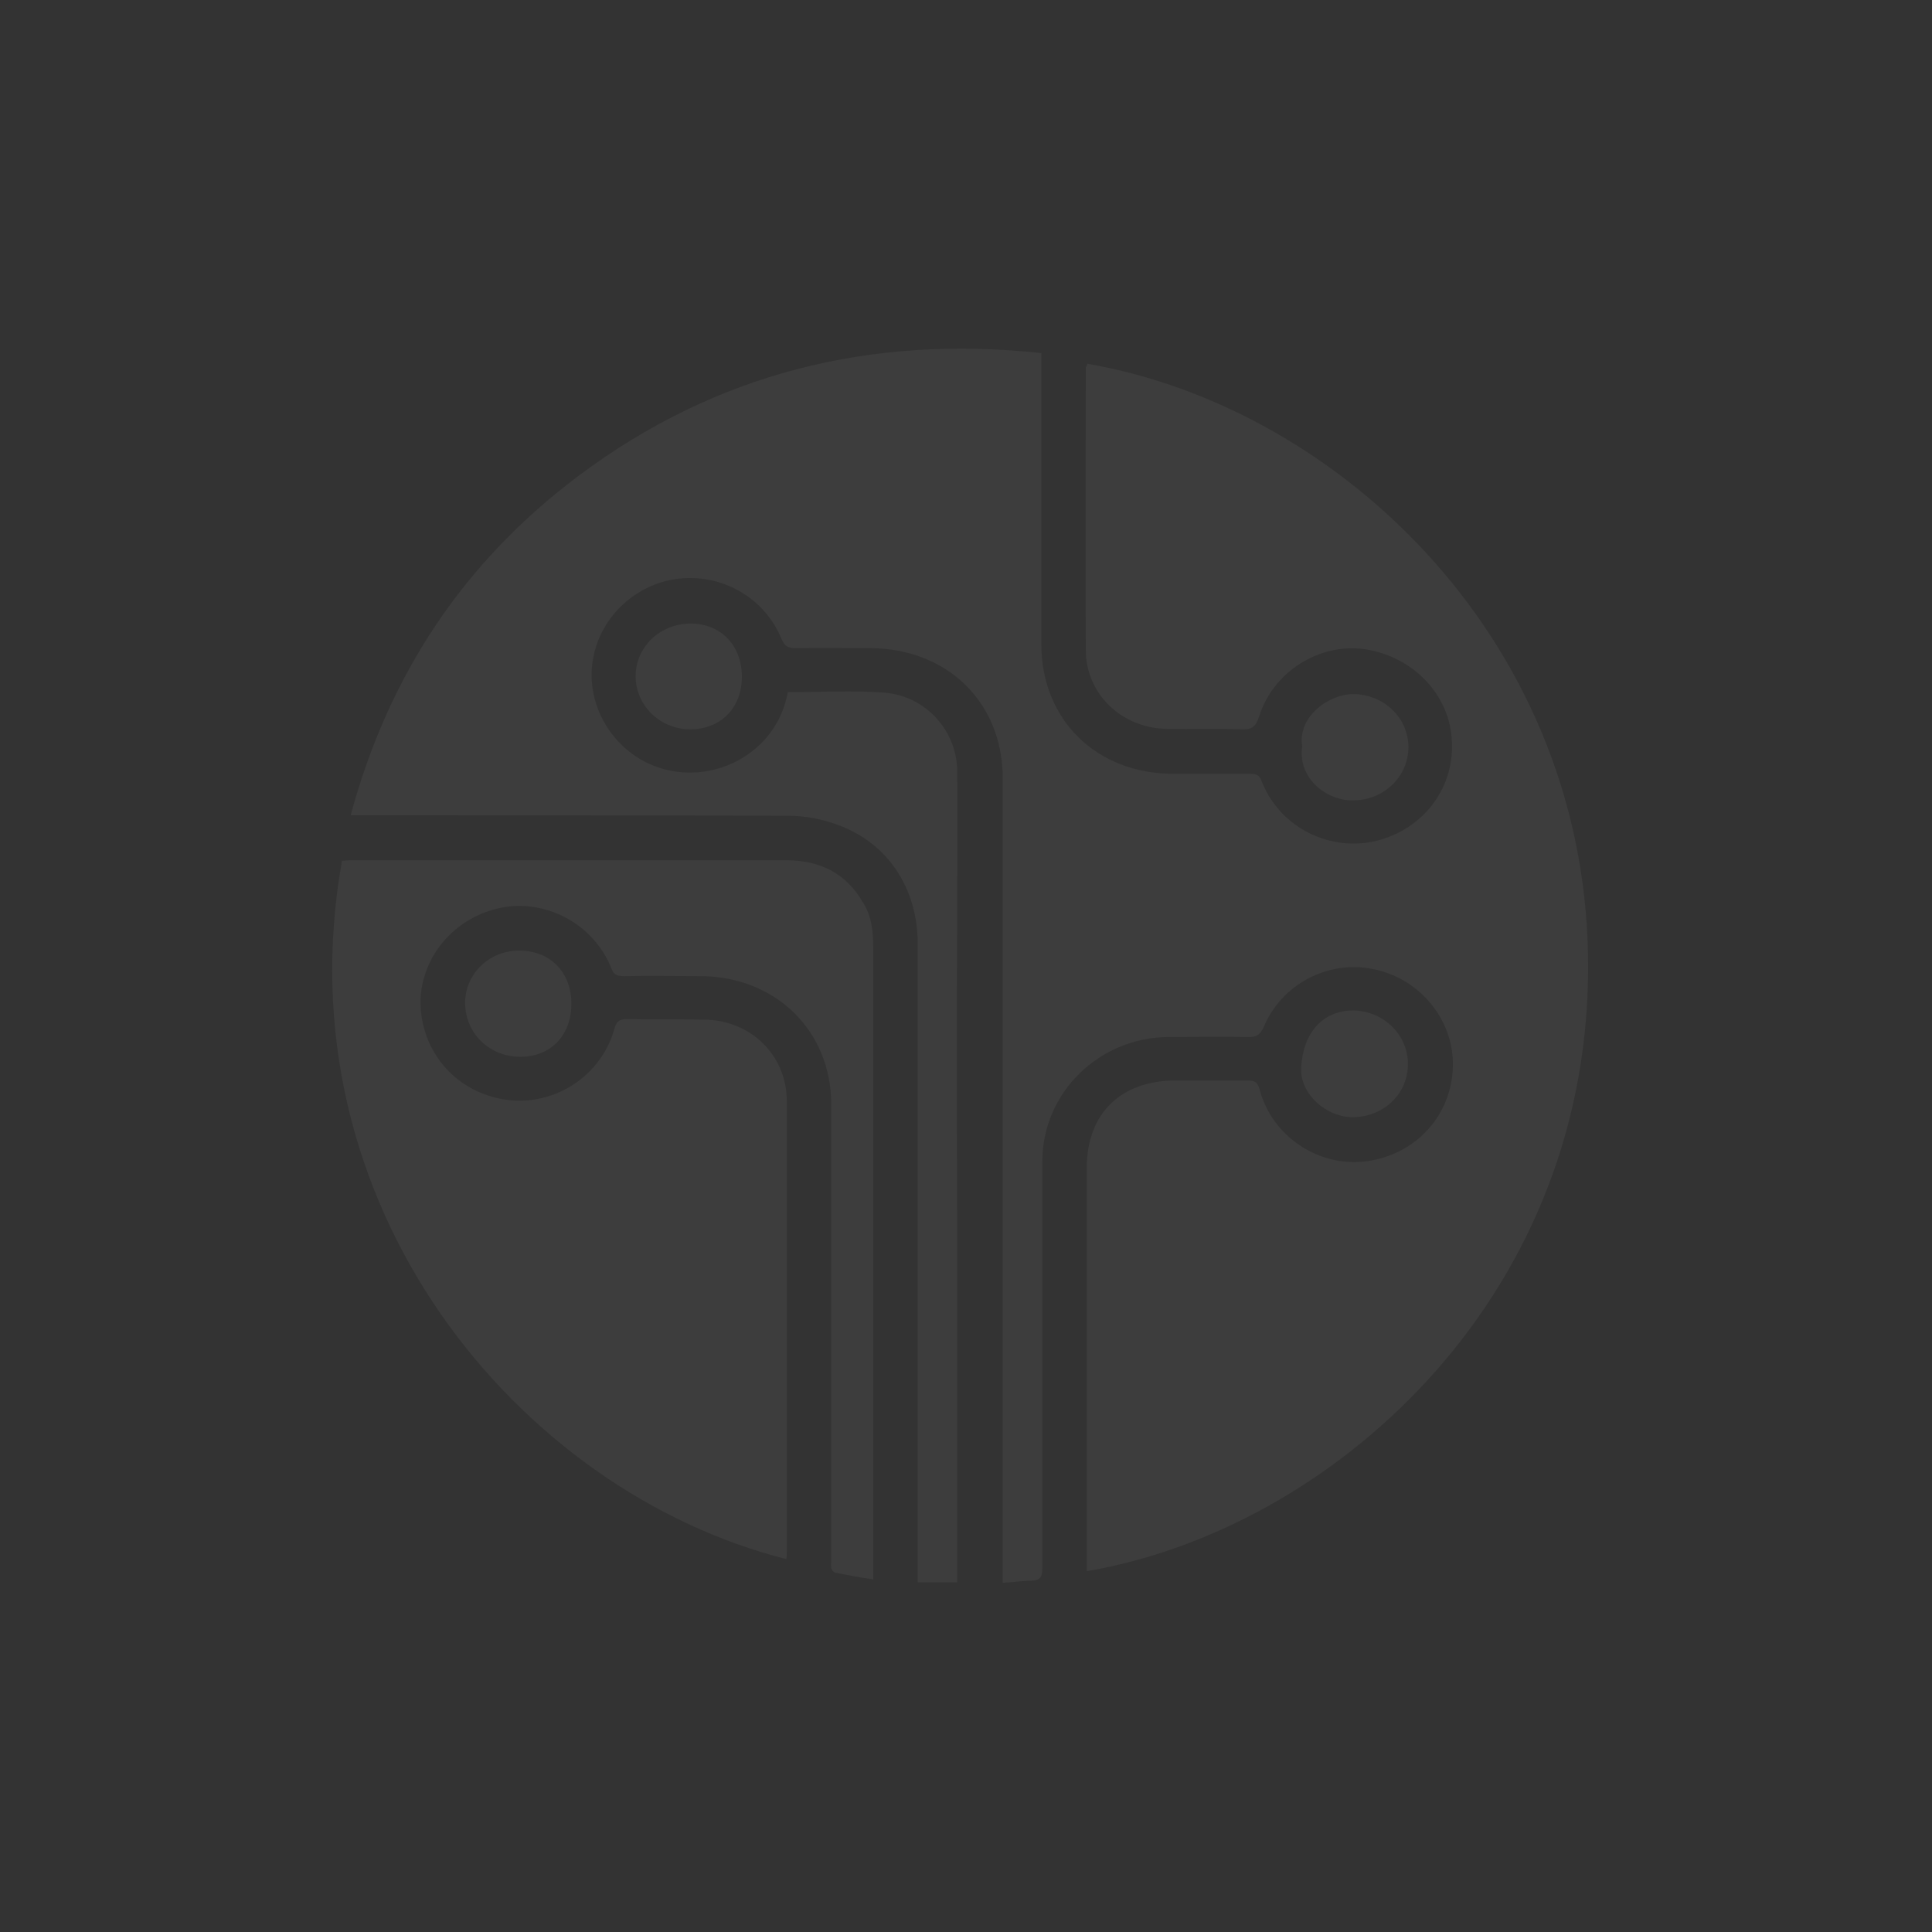 <?xml version="1.0" encoding="utf-8"?>
<!-- Generator: Adobe Illustrator 21.1.0, SVG Export Plug-In . SVG Version: 6.00 Build 0)  -->
<svg version="1.1" id="Capa_1" xmlns="http://www.w3.org/2000/svg" xmlns:xlink="http://www.w3.org/1999/xlink" x="0px" y="0px"
	 viewBox="0 0 400 400" style="enable-background:new 0 0 400 400;" xml:space="preserve">
<rect x="0" y="0" width="400" height="400" fill="#333333" stroke="none"/>
<style type="text/css">
	.st0{fill:none;}
	.st1{opacity:5.000000e-02;}
	.st2{fill:#FFFFFF;}
</style>
<g>
	<g>
		<ellipse class="st0" cx="198.4" cy="199.2" rx="186.2" ry="183.1"/>
	</g>
	<g>
		<ellipse class="st0" cx="198.4" cy="199.2" rx="186.2" ry="183.1"/>
	</g>
</g>
<g class="st1">
	<path class="st2" d="M225.1,75.3c52.6,9.1,104.3,58.2,103.7,125.9c-0.5,68.9-53.9,115.6-103.8,124.1c0-0.8,0-1.6,0-2.4
		c0-27,0-54,0-81.1c0-11.2,7-18.1,18.4-18.1c4.9,0,10,0,14.9,0c1.4,0,2.1,0.3,2.5,1.9c2.6,9.8,12.4,16.2,22.3,14.8
		c10.5-1.5,17.9-10.1,17.7-20.5c-0.2-9.3-7.2-17.5-16.7-19.3c-9.3-1.8-18.7,3.2-22.4,11.9c-0.8,1.8-1.6,2.3-3.5,2.2
		c-5.4-0.1-10.7,0-16.1,0c-14.5,0-26.3,11.5-26.3,25.8c0,28.1,0,56.1,0,84.2c0,1.9-0.5,2.5-2.4,2.6c-1.9,0-3.7,0.3-5.8,0.4
		c0-0.9,0-1.6,0-2.3c0-34.1,0-68.2,0-102.3c0-20.7,0-41.4,0-62c0-15.6-11.4-26.8-27.3-26.9c-5.1,0-10.4-0.1-15.5,0
		c-1.5,0-2.3-0.3-3-1.9c-3.4-8.4-12.1-13.5-21.2-12.5c-8.9,1-16.2,7.8-17.8,16.5c-1.9,10.3,5,20.7,15.3,23.1
		c10.6,2.5,21.6-3.7,24.5-14c0.2-0.7,0.4-1.4,0.5-2.1c6.8,0,13.5-0.4,20,0.1c8.6,0.7,15.1,7.9,15.1,16.5c0.1,19.1-0.1,38.3-0.1,57.4
		c0,17.7,0.1,35.4,0.1,53.1c0,18.4,0,36.8,0,55.1c0,0.7,0,1.3,0,2.1c-2.7,0-5.4,0-8.2,0c0-1.2,0-2.1,0-3c0-43.1,0-86.1,0-129.2
		c0-11.4-6.1-20.8-16.5-24.6c-3.2-1.2-6.8-1.9-10.2-1.9c-29-0.1-58-0.1-87.1-0.1c-1.1,0-2.2,0-3.6,0c7.8-28.9,23.3-52.4,47.2-70.3
		c28.3-21.2,60.4-29.2,95.8-25.4c0,1,0,1.9,0,2.6c0,19.3,0,38.4,0,57.7c0,15.6,11.4,26.8,27.3,26.8c5.4,0,10.6,0,16,0
		c1.2,0,1.9,0.3,2.3,1.5c3.5,9.1,13.2,14.4,22.8,12.6c10-2,17-10.5,16.6-20.5c-0.2-9.7-7.9-17.9-18.1-19.4
		c-9.4-1.3-18.9,4.7-21.8,13.9c-0.7,2.2-1.5,2.8-3.8,2.7c-5.1-0.2-10.2,0-15.3-0.1c-9.3-0.1-16.8-7.2-16.8-16.3
		c-0.1-19.6,0-39.1,0-58.6C224.9,76,225.1,75.6,225.1,75.3z"/>
	<path class="st2" d="M162.8,322.8c-55.6-14.1-104.7-73.3-92-144.6c0.7,0,1.2-0.1,1.9-0.1c30,0,60.1,0,90,0c7.1,0,12.5,2.7,16,8.8
		c1.8,2.8,2.1,6.1,2.1,9.4c0,40.9,0,81.9,0,122.9c0,2.5,0,5,0,7.8c-2.8-0.4-5.4-0.9-7.9-1.4c-0.3-0.1-0.7-0.5-0.8-1s0-1.2,0-1.8
		c0-31.4,0-62.8,0-94.1c0-15.3-11.5-26.5-27-26.6c-5.3,0-10.6-0.1-15.9,0c-1.5,0-2.2-0.3-2.7-1.8c-3.6-8.8-12.9-13.9-22-12.5
		c-9.6,1.6-16.7,9.3-17.4,18.5c-0.5,9.6,5.5,18.2,14.9,20.8c10.8,3.1,22.2-3.3,25.2-14.1c0.4-1.5,1-2,2.5-2c5.4,0.1,10.7,0,16.1,0.1
		c9.6,0.1,17,7.3,17.1,16.7c0,31.2,0,62.4,0,93.5C162.9,322,162.9,322.4,162.8,322.8z"/>
	<path class="st2" d="M153.6,140.1c0,6.5-4.4,10.9-10.7,10.9c-6.2,0-11.3-4.9-11.3-11s5.1-10.9,11.4-10.9
		C149.2,129.1,153.6,133.6,153.6,140.1z"/>
	<path class="st2" d="M291.5,220.3c0,6.1-4.9,10.9-11.3,11c-5.5,0.1-11.2-4.8-10.8-10.4c0.4-7,4.4-11.7,10.8-11.7
		C286.4,209.3,291.5,214.2,291.5,220.3z"/>
	<path class="st2" d="M269.6,154.5c-1-6.2,5.7-10.9,10.7-10.8c6.2,0.1,11.3,4.9,11.3,11c0,6-5,10.9-11.2,11
		C275.4,166,268.6,161.7,269.6,154.5z"/>
	<path class="st2" d="M118.3,207.8c0,6.6-4.3,11-10.6,11c-6.3,0-11.4-4.8-11.4-11.2c0-6,5-10.8,11.2-10.8
		C113.9,196.8,118.3,201.3,118.3,207.8z"/>
</g>
</svg>
